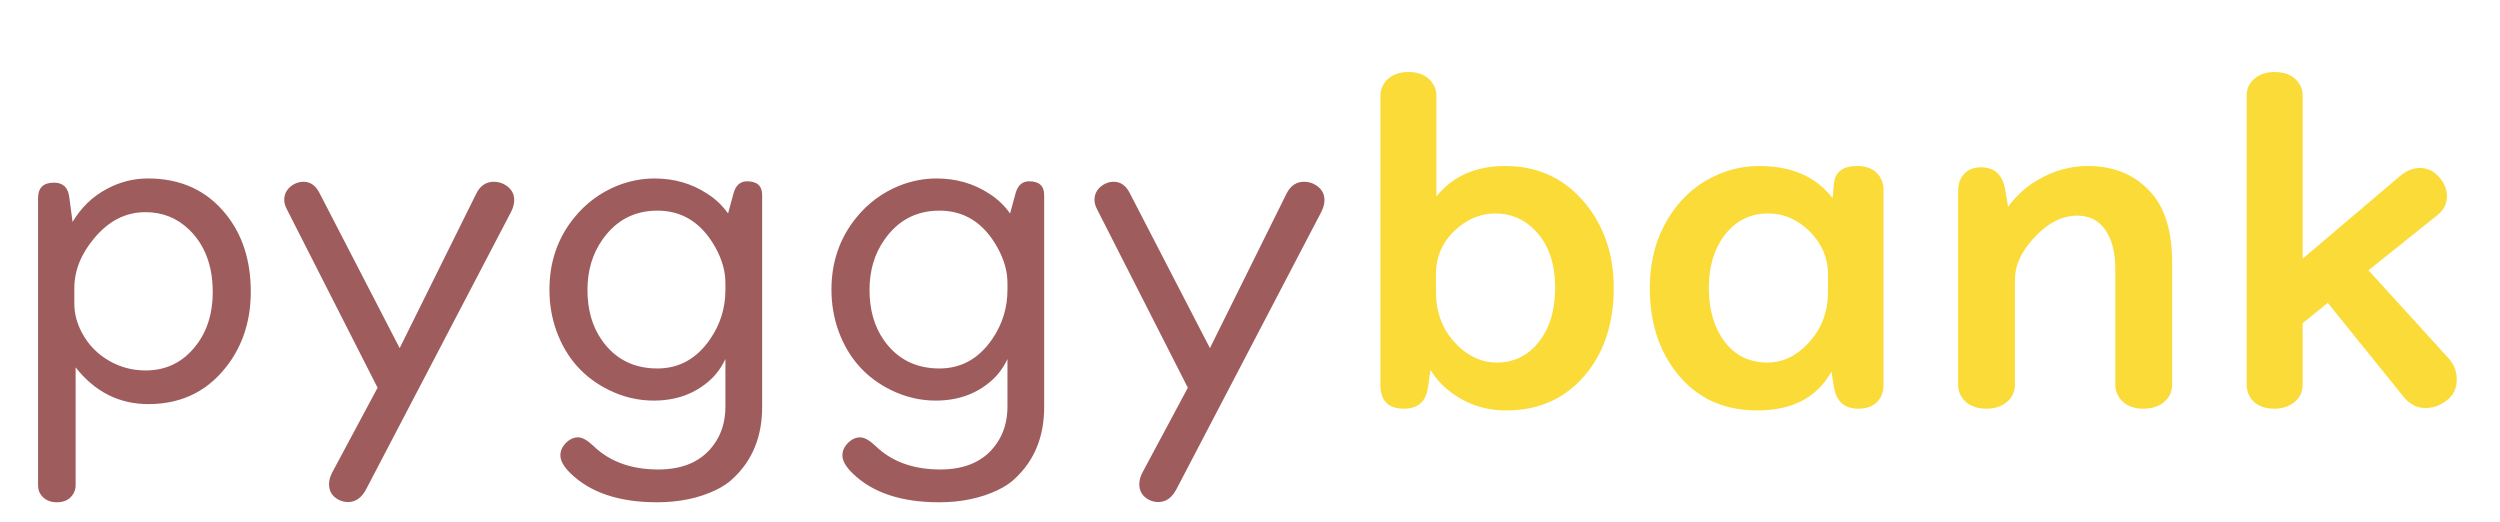 <svg width="67" height="14" viewBox="0 0 67 14" fill="none" xmlns="http://www.w3.org/2000/svg">
<path d="M2.027 9.846V13.004C2.027 13.086 2.008 13.16 1.969 13.227C1.879 13.383 1.73 13.461 1.523 13.461C1.34 13.461 1.199 13.396 1.102 13.268C1.047 13.197 1.02 13.109 1.02 13.004V5.311C1.02 5.033 1.162 4.895 1.447 4.895C1.689 4.895 1.826 5.025 1.857 5.287L1.945 5.949C2.176 5.559 2.484 5.262 2.871 5.059C3.215 4.875 3.58 4.783 3.967 4.783C4.842 4.783 5.535 5.1 6.047 5.732C6.496 6.283 6.721 6.979 6.721 7.818C6.721 8.525 6.541 9.143 6.182 9.67C5.65 10.443 4.916 10.83 3.979 10.83C3.193 10.83 2.543 10.502 2.027 9.846ZM1.992 7.725V8.135C1.992 8.4 2.059 8.658 2.191 8.908C2.363 9.236 2.611 9.492 2.936 9.676C3.232 9.844 3.555 9.928 3.902 9.928C4.426 9.928 4.855 9.73 5.191 9.336C5.531 8.941 5.701 8.438 5.701 7.824C5.701 7.113 5.486 6.553 5.057 6.143C4.736 5.838 4.35 5.686 3.896 5.686C3.373 5.686 2.918 5.916 2.531 6.377C2.172 6.803 1.992 7.252 1.992 7.725ZM10.119 10.391L7.688 5.609C7.641 5.52 7.617 5.436 7.617 5.357C7.617 5.193 7.691 5.061 7.84 4.959C7.934 4.9 8.031 4.871 8.133 4.871C8.316 4.871 8.459 4.971 8.561 5.17L10.711 9.33L12.762 5.193C12.867 4.979 13.025 4.871 13.236 4.871C13.357 4.871 13.467 4.904 13.565 4.971C13.709 5.068 13.781 5.199 13.781 5.363C13.781 5.461 13.754 5.564 13.699 5.674L9.82 13.098C9.699 13.336 9.535 13.455 9.328 13.455C9.238 13.455 9.152 13.434 9.07 13.391C8.902 13.301 8.818 13.162 8.818 12.975C8.818 12.869 8.85 12.76 8.912 12.646L10.119 10.391ZM19.512 5.721L19.658 5.182C19.717 4.967 19.838 4.859 20.021 4.859C20.291 4.859 20.426 4.982 20.426 5.229V10.906C20.426 11.699 20.166 12.338 19.646 12.822C19.525 12.94 19.371 13.043 19.184 13.133C18.727 13.352 18.201 13.461 17.607 13.461C16.592 13.461 15.818 13.201 15.287 12.682C15.107 12.506 15.018 12.346 15.018 12.201C15.018 12.104 15.051 12.012 15.117 11.926C15.23 11.789 15.355 11.721 15.492 11.721C15.605 11.721 15.742 11.797 15.902 11.949C16.336 12.371 16.916 12.582 17.643 12.582C18.326 12.582 18.828 12.352 19.148 11.891C19.344 11.613 19.441 11.281 19.441 10.895V9.623C19.336 9.846 19.197 10.035 19.025 10.191C18.619 10.555 18.117 10.736 17.52 10.736C17.105 10.736 16.707 10.643 16.324 10.455C15.652 10.127 15.184 9.604 14.918 8.885C14.789 8.533 14.725 8.158 14.725 7.76C14.725 7.029 14.941 6.393 15.375 5.85C15.695 5.451 16.09 5.158 16.559 4.971C16.879 4.846 17.207 4.783 17.543 4.783C18.066 4.783 18.535 4.918 18.949 5.188C19.172 5.328 19.359 5.506 19.512 5.721ZM19.441 7.771V7.584C19.441 7.275 19.354 6.961 19.178 6.641C18.811 5.977 18.291 5.645 17.619 5.645C17.002 5.645 16.512 5.902 16.148 6.418C15.879 6.797 15.744 7.248 15.744 7.771C15.744 8.303 15.873 8.752 16.131 9.119C16.486 9.623 16.982 9.875 17.619 9.875C18.201 9.875 18.672 9.613 19.031 9.09C19.305 8.691 19.441 8.252 19.441 7.771ZM27.07 5.721L27.217 5.182C27.275 4.967 27.396 4.859 27.58 4.859C27.85 4.859 27.984 4.982 27.984 5.229V10.906C27.984 11.699 27.725 12.338 27.205 12.822C27.084 12.94 26.93 13.043 26.742 13.133C26.285 13.352 25.76 13.461 25.166 13.461C24.15 13.461 23.377 13.201 22.846 12.682C22.666 12.506 22.576 12.346 22.576 12.201C22.576 12.104 22.609 12.012 22.676 11.926C22.789 11.789 22.914 11.721 23.051 11.721C23.164 11.721 23.301 11.797 23.461 11.949C23.895 12.371 24.475 12.582 25.201 12.582C25.885 12.582 26.387 12.352 26.707 11.891C26.902 11.613 27 11.281 27 10.895V9.623C26.895 9.846 26.756 10.035 26.584 10.191C26.178 10.555 25.676 10.736 25.078 10.736C24.664 10.736 24.266 10.643 23.883 10.455C23.211 10.127 22.742 9.604 22.477 8.885C22.348 8.533 22.283 8.158 22.283 7.76C22.283 7.029 22.5 6.393 22.934 5.85C23.254 5.451 23.648 5.158 24.117 4.971C24.438 4.846 24.766 4.783 25.102 4.783C25.625 4.783 26.094 4.918 26.508 5.188C26.73 5.328 26.918 5.506 27.07 5.721ZM27 7.771V7.584C27 7.275 26.912 6.961 26.736 6.641C26.369 5.977 25.85 5.645 25.178 5.645C24.561 5.645 24.07 5.902 23.707 6.418C23.438 6.797 23.303 7.248 23.303 7.771C23.303 8.303 23.432 8.752 23.689 9.119C24.045 9.623 24.541 9.875 25.178 9.875C25.76 9.875 26.23 9.613 26.59 9.09C26.863 8.691 27 8.252 27 7.771ZM31.834 10.391L29.402 5.609C29.355 5.52 29.332 5.436 29.332 5.357C29.332 5.193 29.406 5.061 29.555 4.959C29.648 4.9 29.746 4.871 29.848 4.871C30.031 4.871 30.174 4.971 30.275 5.17L32.426 9.33L34.477 5.193C34.582 4.979 34.74 4.871 34.951 4.871C35.072 4.871 35.182 4.904 35.279 4.971C35.424 5.068 35.496 5.199 35.496 5.363C35.496 5.461 35.469 5.564 35.414 5.674L31.535 13.098C31.414 13.336 31.25 13.455 31.043 13.455C30.953 13.455 30.867 13.434 30.785 13.391C30.617 13.301 30.533 13.162 30.533 12.975C30.533 12.869 30.564 12.76 30.627 12.646L31.834 10.391Z" fill="#9F5C5C"/>
<path d="M38.338 9.91L38.268 10.391C38.213 10.766 37.998 10.953 37.623 10.953C37.205 10.953 36.996 10.74 36.996 10.315V2.574C36.996 2.418 37.045 2.283 37.143 2.17C37.287 2.01 37.488 1.93 37.746 1.93C38.043 1.93 38.26 2.031 38.397 2.234C38.463 2.332 38.496 2.445 38.496 2.574V5.264C38.934 4.721 39.549 4.449 40.342 4.449C41.268 4.449 42.012 4.82 42.574 5.562C43.023 6.16 43.248 6.877 43.248 7.713C43.248 8.615 43.018 9.363 42.557 9.957C42.014 10.652 41.283 11 40.365 11C39.779 11 39.262 10.818 38.812 10.455C38.621 10.303 38.463 10.121 38.338 9.91ZM38.484 7.35V7.818C38.484 8.471 38.725 8.992 39.205 9.383C39.482 9.605 39.783 9.717 40.107 9.717C40.572 9.717 40.949 9.533 41.238 9.166C41.531 8.799 41.678 8.312 41.678 7.707C41.678 7.039 41.488 6.518 41.109 6.143C40.824 5.861 40.48 5.721 40.078 5.721C39.73 5.721 39.41 5.836 39.117 6.066C38.695 6.402 38.484 6.83 38.484 7.35ZM49.113 5.311L49.148 4.93C49.176 4.609 49.385 4.449 49.775 4.449C50.088 4.449 50.303 4.568 50.42 4.807C50.459 4.889 50.478 4.98 50.478 5.082V10.315C50.478 10.447 50.449 10.565 50.391 10.666C50.273 10.857 50.078 10.953 49.805 10.953C49.426 10.953 49.207 10.756 49.148 10.361L49.084 9.957C48.697 10.652 48.035 11 47.098 11C46.098 11 45.328 10.598 44.789 9.793C44.406 9.223 44.215 8.531 44.215 7.719C44.215 6.949 44.41 6.279 44.801 5.709C45.121 5.236 45.535 4.893 46.043 4.678C46.395 4.525 46.764 4.449 47.15 4.449C48.018 4.449 48.672 4.736 49.113 5.311ZM48.99 7.818V7.35C48.99 6.916 48.83 6.537 48.51 6.213C48.185 5.885 47.81 5.721 47.385 5.721C46.893 5.721 46.496 5.926 46.195 6.336C45.93 6.699 45.797 7.158 45.797 7.713C45.797 8.189 45.891 8.598 46.078 8.938C46.367 9.457 46.799 9.717 47.373 9.717C47.728 9.717 48.053 9.582 48.346 9.312C48.775 8.918 48.99 8.42 48.99 7.818ZM53.818 5.539C54.041 5.238 54.305 5 54.609 4.824C55.035 4.574 55.484 4.449 55.957 4.449C56.664 4.449 57.228 4.688 57.65 5.164C58.025 5.582 58.213 6.207 58.213 7.039V10.303C58.213 10.459 58.166 10.592 58.072 10.701C57.924 10.869 57.715 10.953 57.445 10.953C57.141 10.953 56.92 10.848 56.783 10.637C56.721 10.539 56.69 10.428 56.69 10.303V7.209C56.69 6.865 56.635 6.576 56.525 6.342C56.35 5.967 56.062 5.779 55.664 5.779C55.242 5.779 54.84 5.998 54.457 6.436C54.152 6.779 54 7.133 54 7.496V10.303C54 10.471 53.945 10.611 53.836 10.725C53.688 10.877 53.488 10.953 53.238 10.953C52.93 10.953 52.707 10.848 52.57 10.637C52.508 10.543 52.477 10.432 52.477 10.303V5.117C52.477 4.961 52.514 4.83 52.588 4.725C52.697 4.564 52.865 4.484 53.092 4.484C53.451 4.484 53.666 4.68 53.736 5.07L53.818 5.539ZM61.711 8.662V10.303C61.711 10.49 61.647 10.641 61.518 10.754C61.365 10.887 61.178 10.953 60.955 10.953C60.627 10.953 60.4 10.834 60.275 10.596C60.232 10.51 60.211 10.412 60.211 10.303V2.562C60.211 2.406 60.26 2.275 60.357 2.17C60.502 2.01 60.701 1.93 60.955 1.93C61.272 1.93 61.496 2.039 61.629 2.258C61.684 2.348 61.711 2.449 61.711 2.562V6.934L64.312 4.725C64.488 4.576 64.67 4.502 64.857 4.502C65.033 4.502 65.189 4.568 65.326 4.701C65.494 4.869 65.578 5.055 65.578 5.258C65.578 5.461 65.492 5.631 65.32 5.768L63.475 7.244L65.625 9.605C65.769 9.77 65.842 9.955 65.842 10.162C65.842 10.408 65.75 10.6 65.566 10.736C65.391 10.869 65.203 10.935 65.004 10.935C64.777 10.935 64.584 10.838 64.424 10.643L62.385 8.117L61.711 8.662Z" fill="#FBDB37"/>
</svg>
